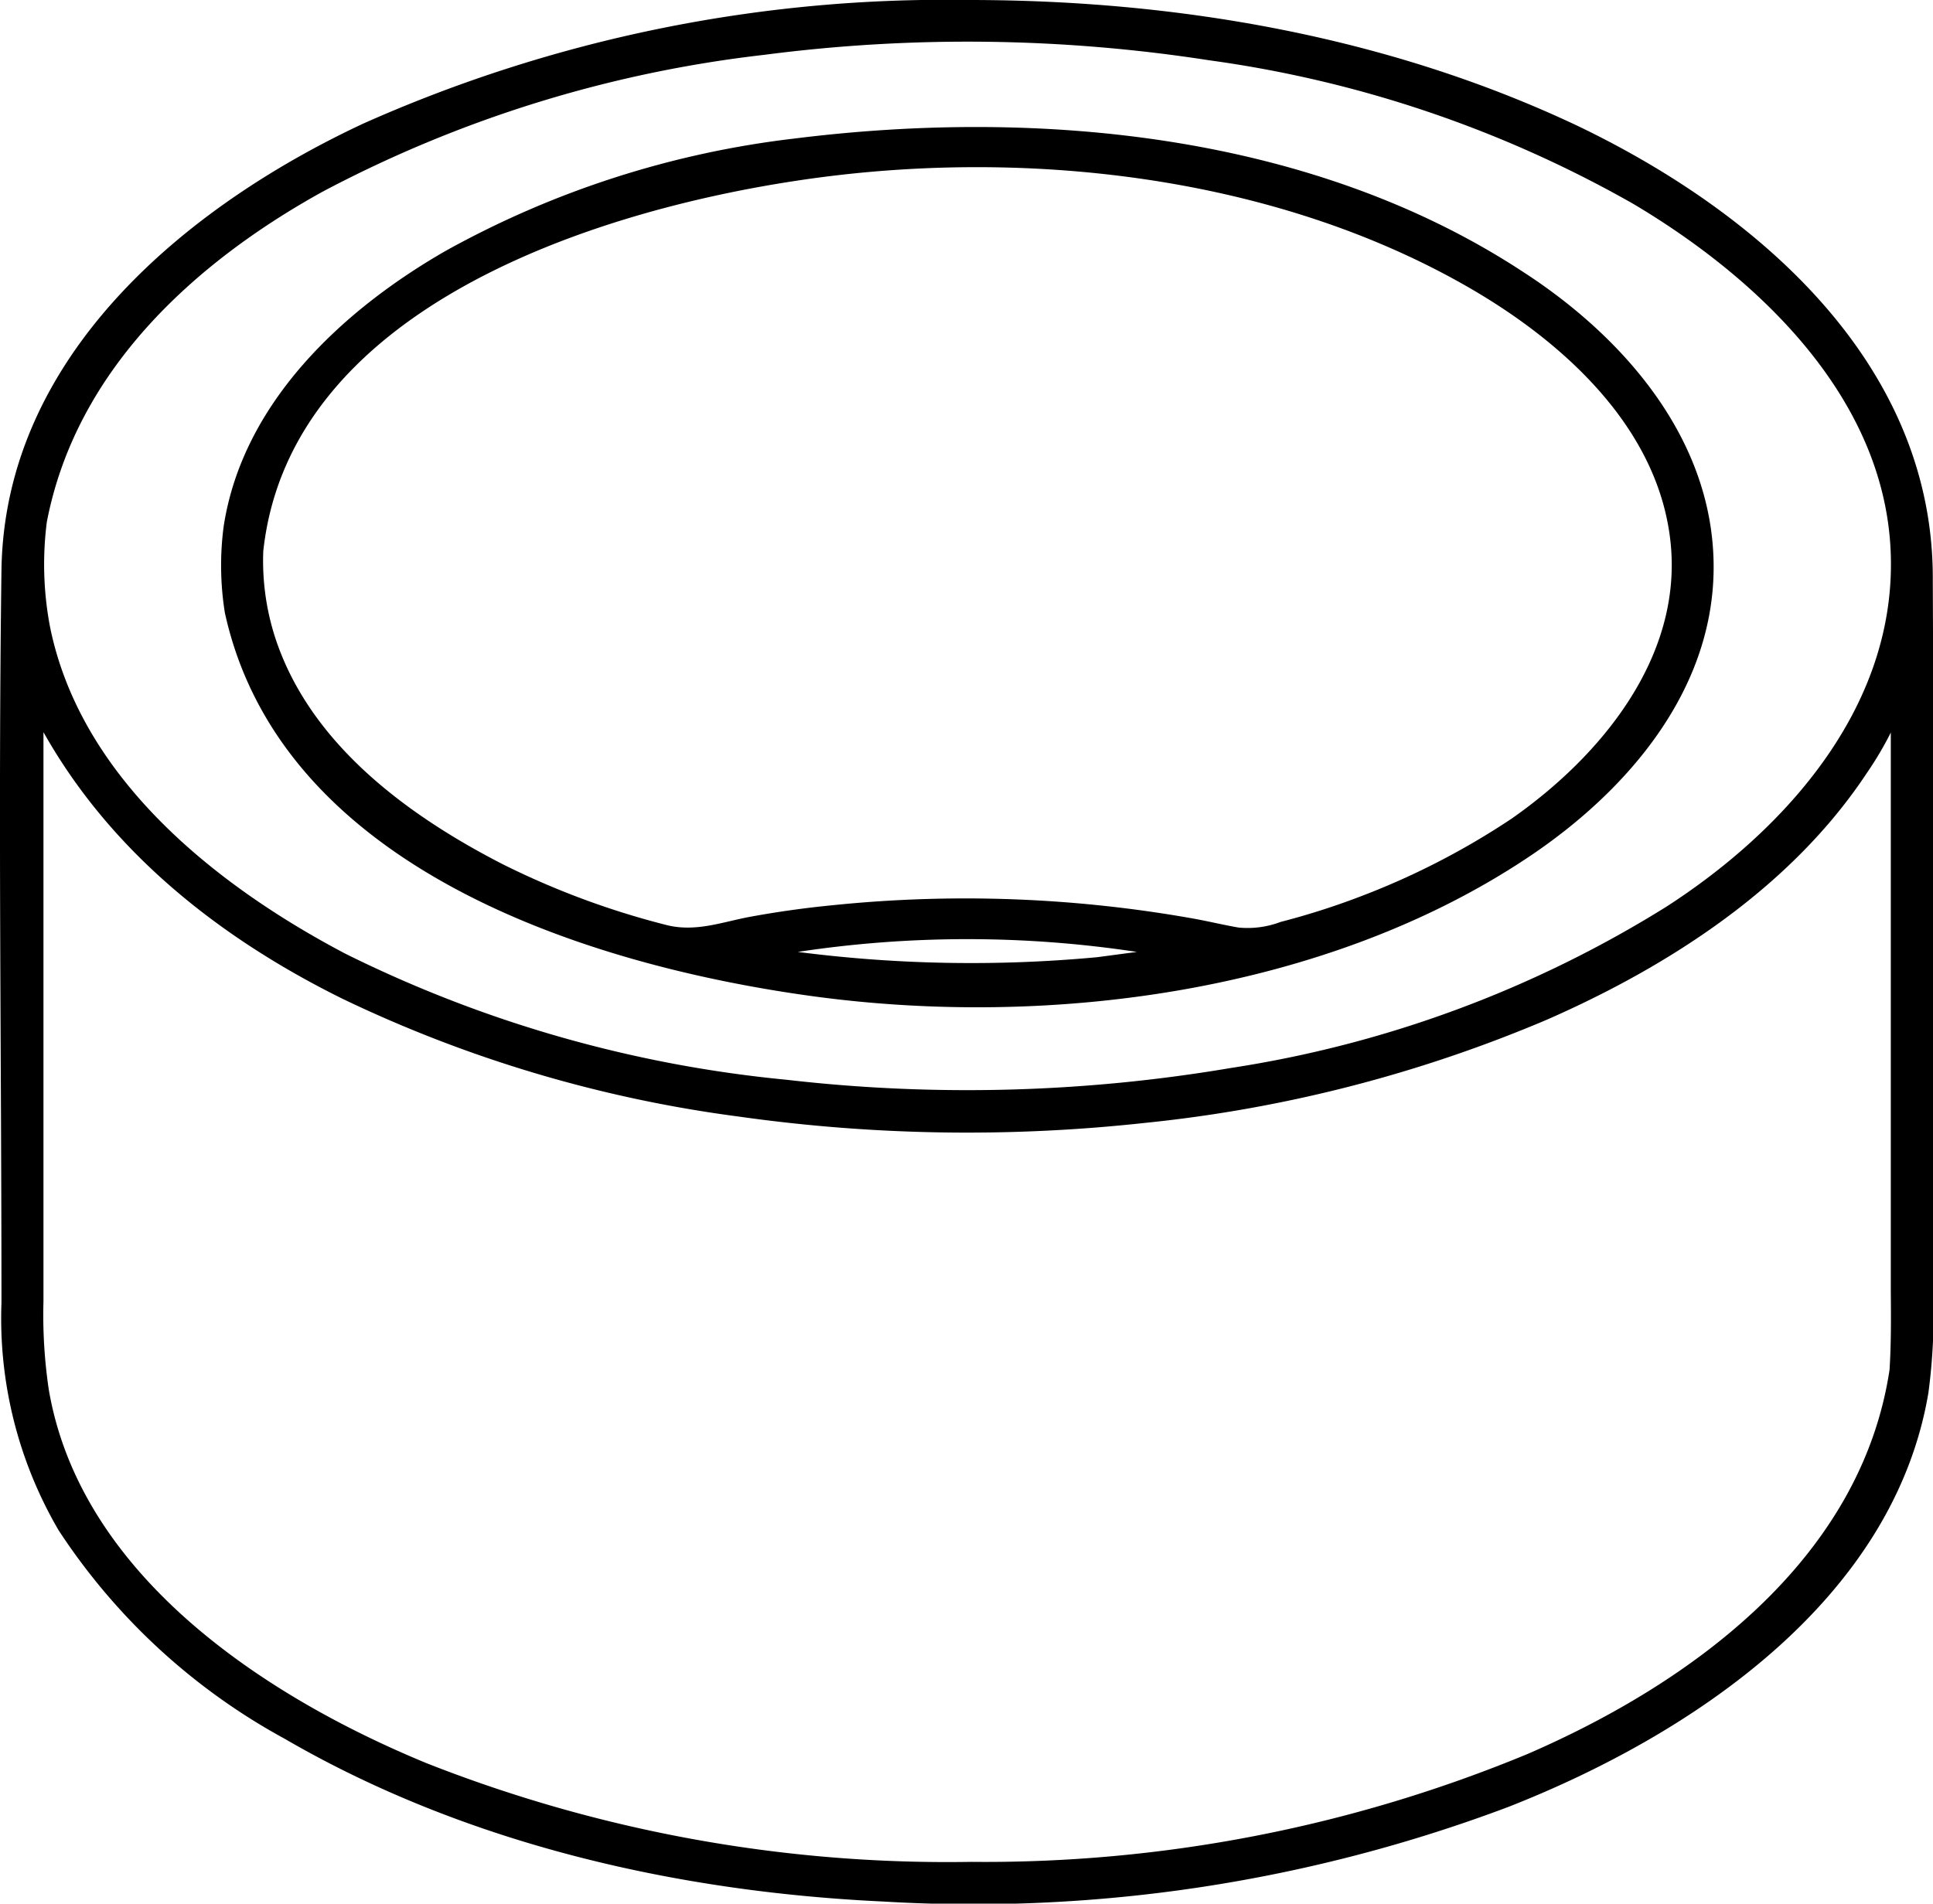 <svg xmlns="http://www.w3.org/2000/svg" width="92.07" height="90.69" viewBox="0 0 92.07 90.69">
  <title>Blackspike_Cylinder 2</title>
  <g>
    <path d="M92.06,27.64C92.12,17.37,83.78,10.14,75.15,6c-9-4.26-19.07-6-29-6A68.1,68.1,0,0,0,17.32,5.88C8.79,9.86.22,17,.07,27.15c-.16,11.63,0,23.27,0,34.91A20,20,0,0,0,2.79,72.9a30,30,0,0,0,10.76,9.93c8.6,5,18.66,7.3,28.53,7.76a72.25,72.25,0,0,0,29.77-4.51c8.68-3.41,18.33-9.82,20-19.72a28,28,0,0,0,.23-4.69V32.47Q92.07,30.05,92.06,27.64ZM2.23,24.87C3.61,17.69,9.18,12.56,15.35,9.14A59.35,59.35,0,0,1,36.42,2.61a75.06,75.06,0,0,1,21.16.26A56.31,56.31,0,0,1,77.79,9.71c5.91,3.51,11.91,9.15,12.26,16.48s-4.88,13.26-10.67,17a54.85,54.85,0,0,1-20.76,7.69,75.14,75.14,0,0,1-21.16.56,60.15,60.15,0,0,1-21-6C10.32,42.21,3.87,37.11,2.39,29.9A15.91,15.91,0,0,1,2.23,24.87ZM90,65.26c-1.36,9-9.37,14.89-17.24,18.3A67.53,67.53,0,0,1,46.26,88.7,67.64,67.64,0,0,1,20.32,84c-7.72-3.18-16.5-8.95-18-17.82A24.26,24.26,0,0,1,2.07,62V34.88c3.23,5.74,8.41,9.82,14.26,12.71a62.23,62.23,0,0,0,18.83,5.6,77.78,77.78,0,0,0,19.33.31,66,66,0,0,0,19.21-4.93C79.55,46,85.33,42.25,88.91,36.84a16.35,16.35,0,0,0,1.15-1.94V61.49C90.07,62.75,90.08,64,90,65.26Z"/>
    <path d="M10.71,29.19c2.66,12.14,17.18,16.79,28,18.27C50,49,63.17,47.28,72.82,40.82c4.71-3.15,8.89-8,8.8-14S77.27,16,72.51,12.93c-10-6.55-23-7.79-34.67-6.33a45,45,0,0,0-16.61,5.35c-4.93,2.83-9.69,7.26-10.58,13.15A14.27,14.27,0,0,0,10.71,29.19ZM52.27,45.6A64.53,64.53,0,0,1,38,45.35a53.86,53.86,0,0,1,16.15,0ZM12.54,26.26C13.79,14.7,28.25,10.07,37.94,8.61,48.53,7,60.61,8.29,70,13.72c4.48,2.59,9,6.67,9.57,12.12S76.29,36,72,39a36,36,0,0,1-7.26,3.73A35.19,35.19,0,0,1,61,43.92a4.45,4.45,0,0,1-2,.27c-.7-.12-1.4-.29-2.11-.42a61.9,61.9,0,0,0-17.18-.65c-1.35.13-2.7.32-4,.56s-2.59.75-4,.38a38.77,38.77,0,0,1-7.73-2.87c-4.59-2.35-9.29-5.8-10.91-10.93A11.9,11.9,0,0,1,12.54,26.26Z"/>
  </g>
</svg>
